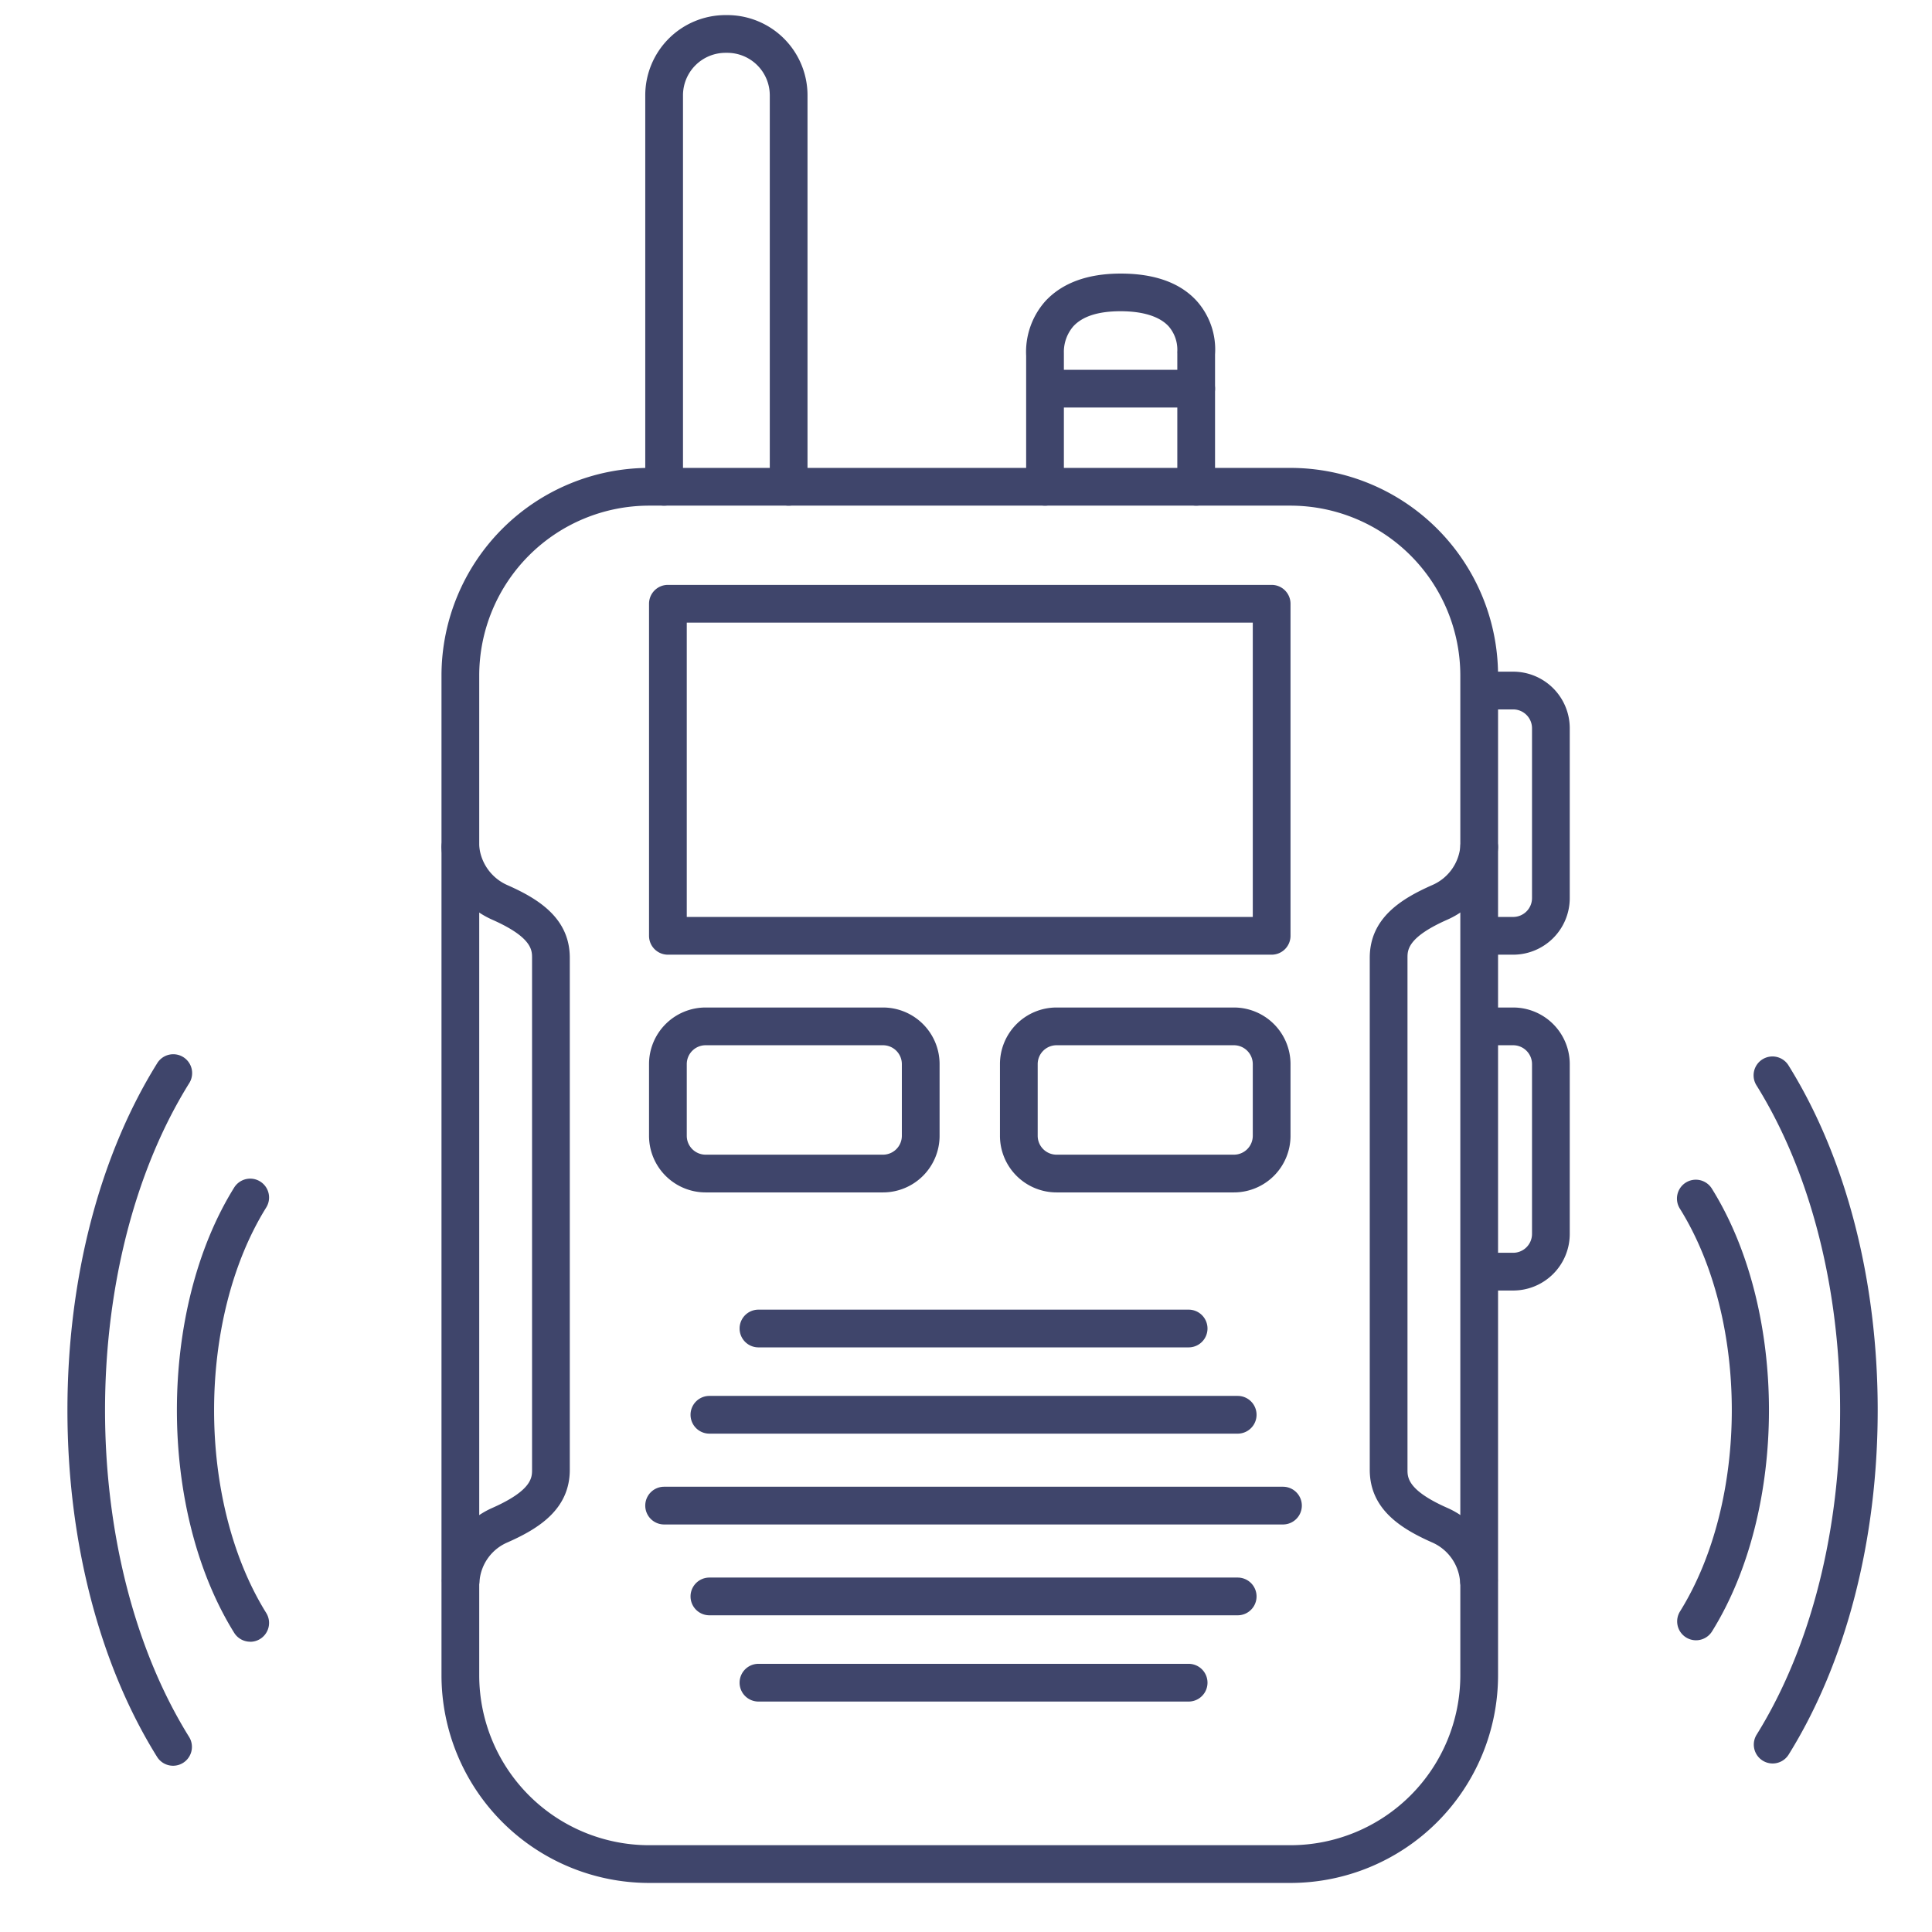 <?xml version="1.0" ?><svg viewBox="0 0 512 512" xmlns="http://www.w3.org/2000/svg"><defs><style>.cls-1{fill:#3f456b;}</style></defs><title/><g id="Lines"><path class="cls-1" d="M401,253h-8a5,5,0,0,1,0-10h8a5,5,0,0,0,5-5V193a5,5,0,0,0-5-5h-8a5,5,0,0,1,0-10h8a15,15,0,0,1,15,15v45A15,15,0,0,1,401,253Z"/><path class="cls-1" d="M401,342h-8a5,5,0,0,1,0-10h8a5,5,0,0,0,5-5V282a5,5,0,0,0-5-5h-8a5,5,0,0,1,0-10h8a15,15,0,0,1,15,15v45A15,15,0,0,1,401,342Z"/><path class="cls-1" d="M209,134a5,5,0,0,1-5-5V25.25A11.27,11.27,0,0,0,192.75,14h-.5A11.27,11.27,0,0,0,181,25.25V129a5,5,0,0,1-10,0V25.25A21.27,21.27,0,0,1,192.25,4h.5A21.27,21.27,0,0,1,214,25.25V129A5,5,0,0,1,209,134Z"/><path class="cls-1" d="M342,499H172a55.06,55.06,0,0,1-55-55V179a55.06,55.06,0,0,1,55-55H342a55.06,55.06,0,0,1,55,55V444A55.06,55.06,0,0,1,342,499ZM172,134a45.05,45.05,0,0,0-45,45V444a45.05,45.05,0,0,0,45,45H342a45.05,45.05,0,0,0,45-45V179a45.05,45.05,0,0,0-45-45Z"/><path class="cls-1" d="M122.09,423.83H122a5,5,0,0,1-4.88-5.12,22.43,22.43,0,0,1,13.4-19.12C141,394.93,141,391.53,141,389.5V253.83c0-2,0-5.43-10.52-10.09A22.61,22.61,0,0,1,117,224.66a5,5,0,0,1,10-.37,12.58,12.58,0,0,0,7.52,10.3c8.15,3.61,16.48,8.72,16.48,19.24V389.5c0,10.53-8.33,15.63-16.48,19.24A12.26,12.26,0,0,0,127.08,419,5,5,0,0,1,122.09,423.83Z"/><path class="cls-1" d="M391.92,423.83a5,5,0,0,1-5-4.87,12.41,12.41,0,0,0-7.44-10.22C371.33,405.13,363,400,363,389.5V253.83c0-10.52,8.33-15.63,16.48-19.24A12.41,12.41,0,0,0,387,224.34a5,5,0,1,1,10,.32,22.61,22.61,0,0,1-13.48,19.08C373,248.4,373,251.8,373,253.83V389.5c0,2,0,5.43,10.52,10.09a22.43,22.43,0,0,1,13.4,19.12,5,5,0,0,1-4.88,5.12Z"/><path class="cls-1" d="M234,316H187a15,15,0,0,1-15-15V282a15,15,0,0,1,15-15h47a15,15,0,0,1,15,15v19A15,15,0,0,1,234,316Zm-47-39a5,5,0,0,0-5,5v19a5,5,0,0,0,5,5h47a5,5,0,0,0,5-5V282a5,5,0,0,0-5-5Z"/><path class="cls-1" d="M327,316H280a15,15,0,0,1-15-15V282a15,15,0,0,1,15-15h47a15,15,0,0,1,15,15v19A15,15,0,0,1,327,316Zm-47-39a5,5,0,0,0-5,5v19a5,5,0,0,0,5,5h47a5,5,0,0,0,5-5V282a5,5,0,0,0-5-5Z"/><path class="cls-1" d="M317,134a5,5,0,0,1-5-5V93.67a4,4,0,0,1,0-.59,9.45,9.45,0,0,0-2.3-6.6c-2.38-2.6-6.78-4-12.74-4s-10.09,1.36-12.52,4a10.4,10.4,0,0,0-2.5,7.08c0,.16,0,.32,0,.48V129a5,5,0,0,1-10,0V94.29a20.26,20.26,0,0,1,5.08-14.47C281.48,75,288.19,72.5,297,72.5c9.09,0,15.92,2.5,20.29,7.42a19.34,19.34,0,0,1,4.71,14V129A5,5,0,0,1,317,134Z"/><path class="cls-1" d="M337,253H177a5,5,0,0,1-5-5V160a5,5,0,0,1,5-5H337a5,5,0,0,1,5,5v88A5,5,0,0,1,337,253ZM182,243H332V165H182Z"/></g><g id="Outline"><path class="cls-1" d="M449.46,434.69a5,5,0,0,1-4.24-7.64c18.3-29.42,18.3-77.28,0-106.69a5,5,0,1,1,8.49-5.28c20.11,32.32,20.11,84.92,0,117.25A5,5,0,0,1,449.46,434.69Z"/><path class="cls-1" d="M469.77,467.34a5,5,0,0,1-4.24-7.64c29.49-47.42,29.49-124.57,0-172a5,5,0,1,1,8.49-5.28c15.21,24.45,23.59,56.87,23.59,91.28S489.23,440.53,474,465A5,5,0,0,1,469.77,467.34Z"/><path class="cls-1" d="M66.31,435.07a5,5,0,0,1-4.25-2.36c-20.24-32.54-20.24-85.48,0-118A5,5,0,1,1,70.55,320c-18.42,29.62-18.42,77.83,0,107.45a5,5,0,0,1-4.24,7.64Z"/><path class="cls-1" d="M45.87,467.94a5,5,0,0,1-4.25-2.36C26.3,441,17.87,408.34,17.87,373.71s8.43-67.27,23.75-91.88a5,5,0,1,1,8.49,5.28c-29.7,47.75-29.7,125.44,0,173.19a5,5,0,0,1-4.24,7.64Z"/><path class="cls-1" d="M340,404H176a5,5,0,0,1,0-10H340a5,5,0,0,1,0,10Z"/><path class="cls-1" d="M315,450.93H201a5,5,0,0,1,0-10H315a5,5,0,0,1,0,10Z"/><path class="cls-1" d="M328,428.07H188a5,5,0,1,1,0-10H328a5,5,0,0,1,0,10Z"/><path class="cls-1" d="M315,357.07H201a5,5,0,1,1,0-10H315a5,5,0,0,1,0,10Z"/><path class="cls-1" d="M328,379.93H188a5,5,0,0,1,0-10H328a5,5,0,0,1,0,10Z"/><path class="cls-1" d="M317,108H277a5,5,0,0,1,0-10h40a5,5,0,0,1,0,10Z"/></g></svg>